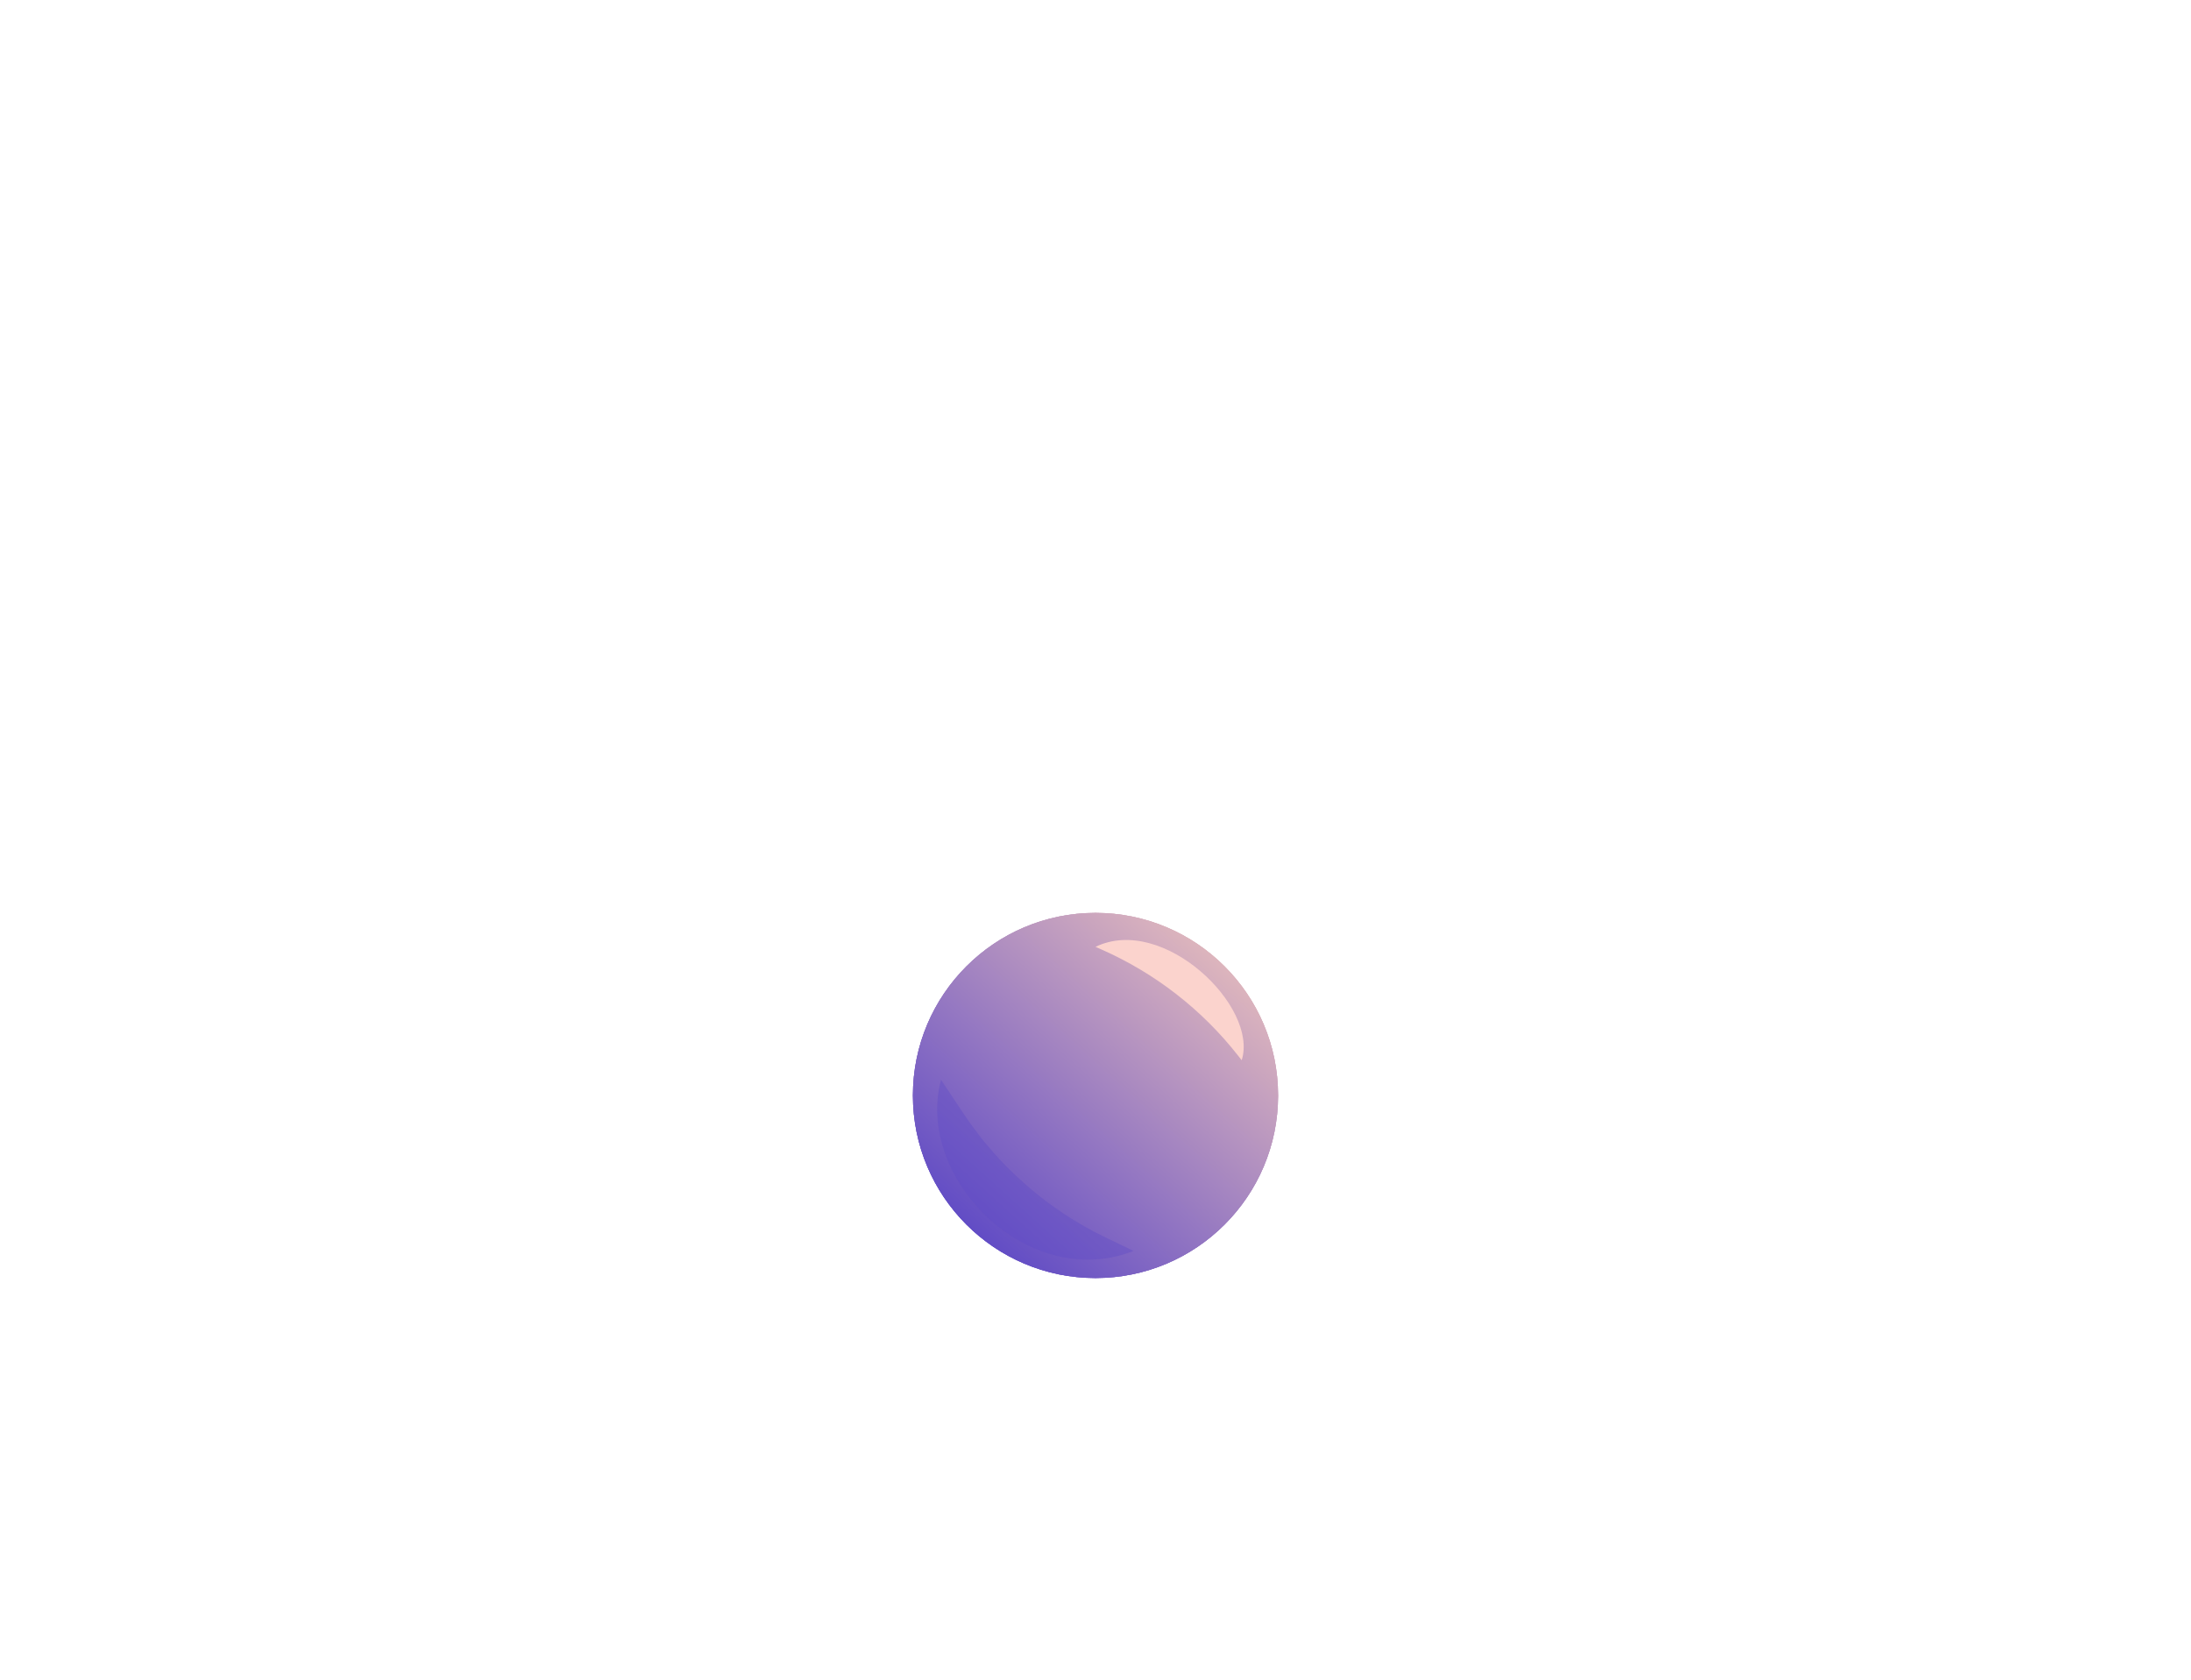 <svg width="480" height="368" viewBox="0 0 480 368" fill="none" xmlns="http://www.w3.org/2000/svg">
<g filter="url(#filter0_f_1604_549)">
<circle cx="240" cy="240" r="40" fill="url(#paint0_linear_1604_549)"/>
</g>
<g filter="url(#filter1_f_1604_549)">
<circle cx="240" cy="240" r="40" fill="url(#paint1_linear_1604_549)"/>
</g>
<circle cx="240" cy="240" r="40" fill="url(#paint2_linear_1604_549)"/>
<g filter="url(#filter2_f_1604_549)">
<path d="M240 207.439C254.843 200.252 275.776 220.564 272.027 232.283L271.242 231.282C263.348 221.207 253.095 213.23 241.389 208.054L240 207.439Z" fill="#FBD3CD"/>
</g>
<g style="mix-blend-mode:multiply" opacity="0.4" filter="url(#filter3_f_1604_549)">
<path d="M248.343 274.062C225.375 283.125 200.375 258.281 206.156 236.562L211.195 244.12C218.943 255.743 229.671 265.072 242.257 271.132L248.343 274.062Z" fill="#604BC5"/>
</g>
<defs>
<filter id="filter0_f_1604_549" x="140" y="140" width="200" height="200" filterUnits="userSpaceOnUse" color-interpolation-filters="sRGB">
<feFlood flood-opacity="0" result="BackgroundImageFix"/>
<feBlend mode="normal" in="SourceGraphic" in2="BackgroundImageFix" result="shape"/>
<feGaussianBlur stdDeviation="30" result="effect1_foregroundBlur_1604_549"/>
</filter>
<filter id="filter1_f_1604_549" x="0" y="0" width="480" height="480" filterUnits="userSpaceOnUse" color-interpolation-filters="sRGB">
<feFlood flood-opacity="0" result="BackgroundImageFix"/>
<feBlend mode="normal" in="SourceGraphic" in2="BackgroundImageFix" result="shape"/>
<feGaussianBlur stdDeviation="100" result="effect1_foregroundBlur_1604_549"/>
</filter>
<filter id="filter2_f_1604_549" x="219" y="184.938" width="74.469" height="68.346" filterUnits="userSpaceOnUse" color-interpolation-filters="sRGB">
<feFlood flood-opacity="0" result="BackgroundImageFix"/>
<feBlend mode="normal" in="SourceGraphic" in2="BackgroundImageFix" result="shape"/>
<feGaussianBlur stdDeviation="10.5" result="effect1_foregroundBlur_1604_549"/>
</filter>
<filter id="filter3_f_1604_549" x="155.312" y="186.562" width="143.031" height="139.417" filterUnits="userSpaceOnUse" color-interpolation-filters="sRGB">
<feFlood flood-opacity="0" result="BackgroundImageFix"/>
<feBlend mode="normal" in="SourceGraphic" in2="BackgroundImageFix" result="shape"/>
<feGaussianBlur stdDeviation="25" result="effect1_foregroundBlur_1604_549"/>
</filter>
<linearGradient id="paint0_linear_1604_549" x1="315.156" y1="204.219" x2="236.094" y2="291.875" gradientUnits="userSpaceOnUse">
<stop stop-color="#FFE5D8"/>
<stop offset="0.124" stop-color="#FFD2BB"/>
<stop offset="1" stop-color="#604BC5"/>
</linearGradient>
<linearGradient id="paint1_linear_1604_549" x1="315.156" y1="204.219" x2="236.094" y2="291.875" gradientUnits="userSpaceOnUse">
<stop stop-color="#FFE5D8"/>
<stop offset="0.124" stop-color="#FFD2BB"/>
<stop offset="1" stop-color="#604BC5"/>
</linearGradient>
<linearGradient id="paint2_linear_1604_549" x1="315.156" y1="204.219" x2="236.094" y2="291.875" gradientUnits="userSpaceOnUse">
<stop stop-color="#FFE5D8"/>
<stop offset="0.124" stop-color="#FFD2BB"/>
<stop offset="1" stop-color="#604BC5"/>
</linearGradient>
</defs>
</svg>
